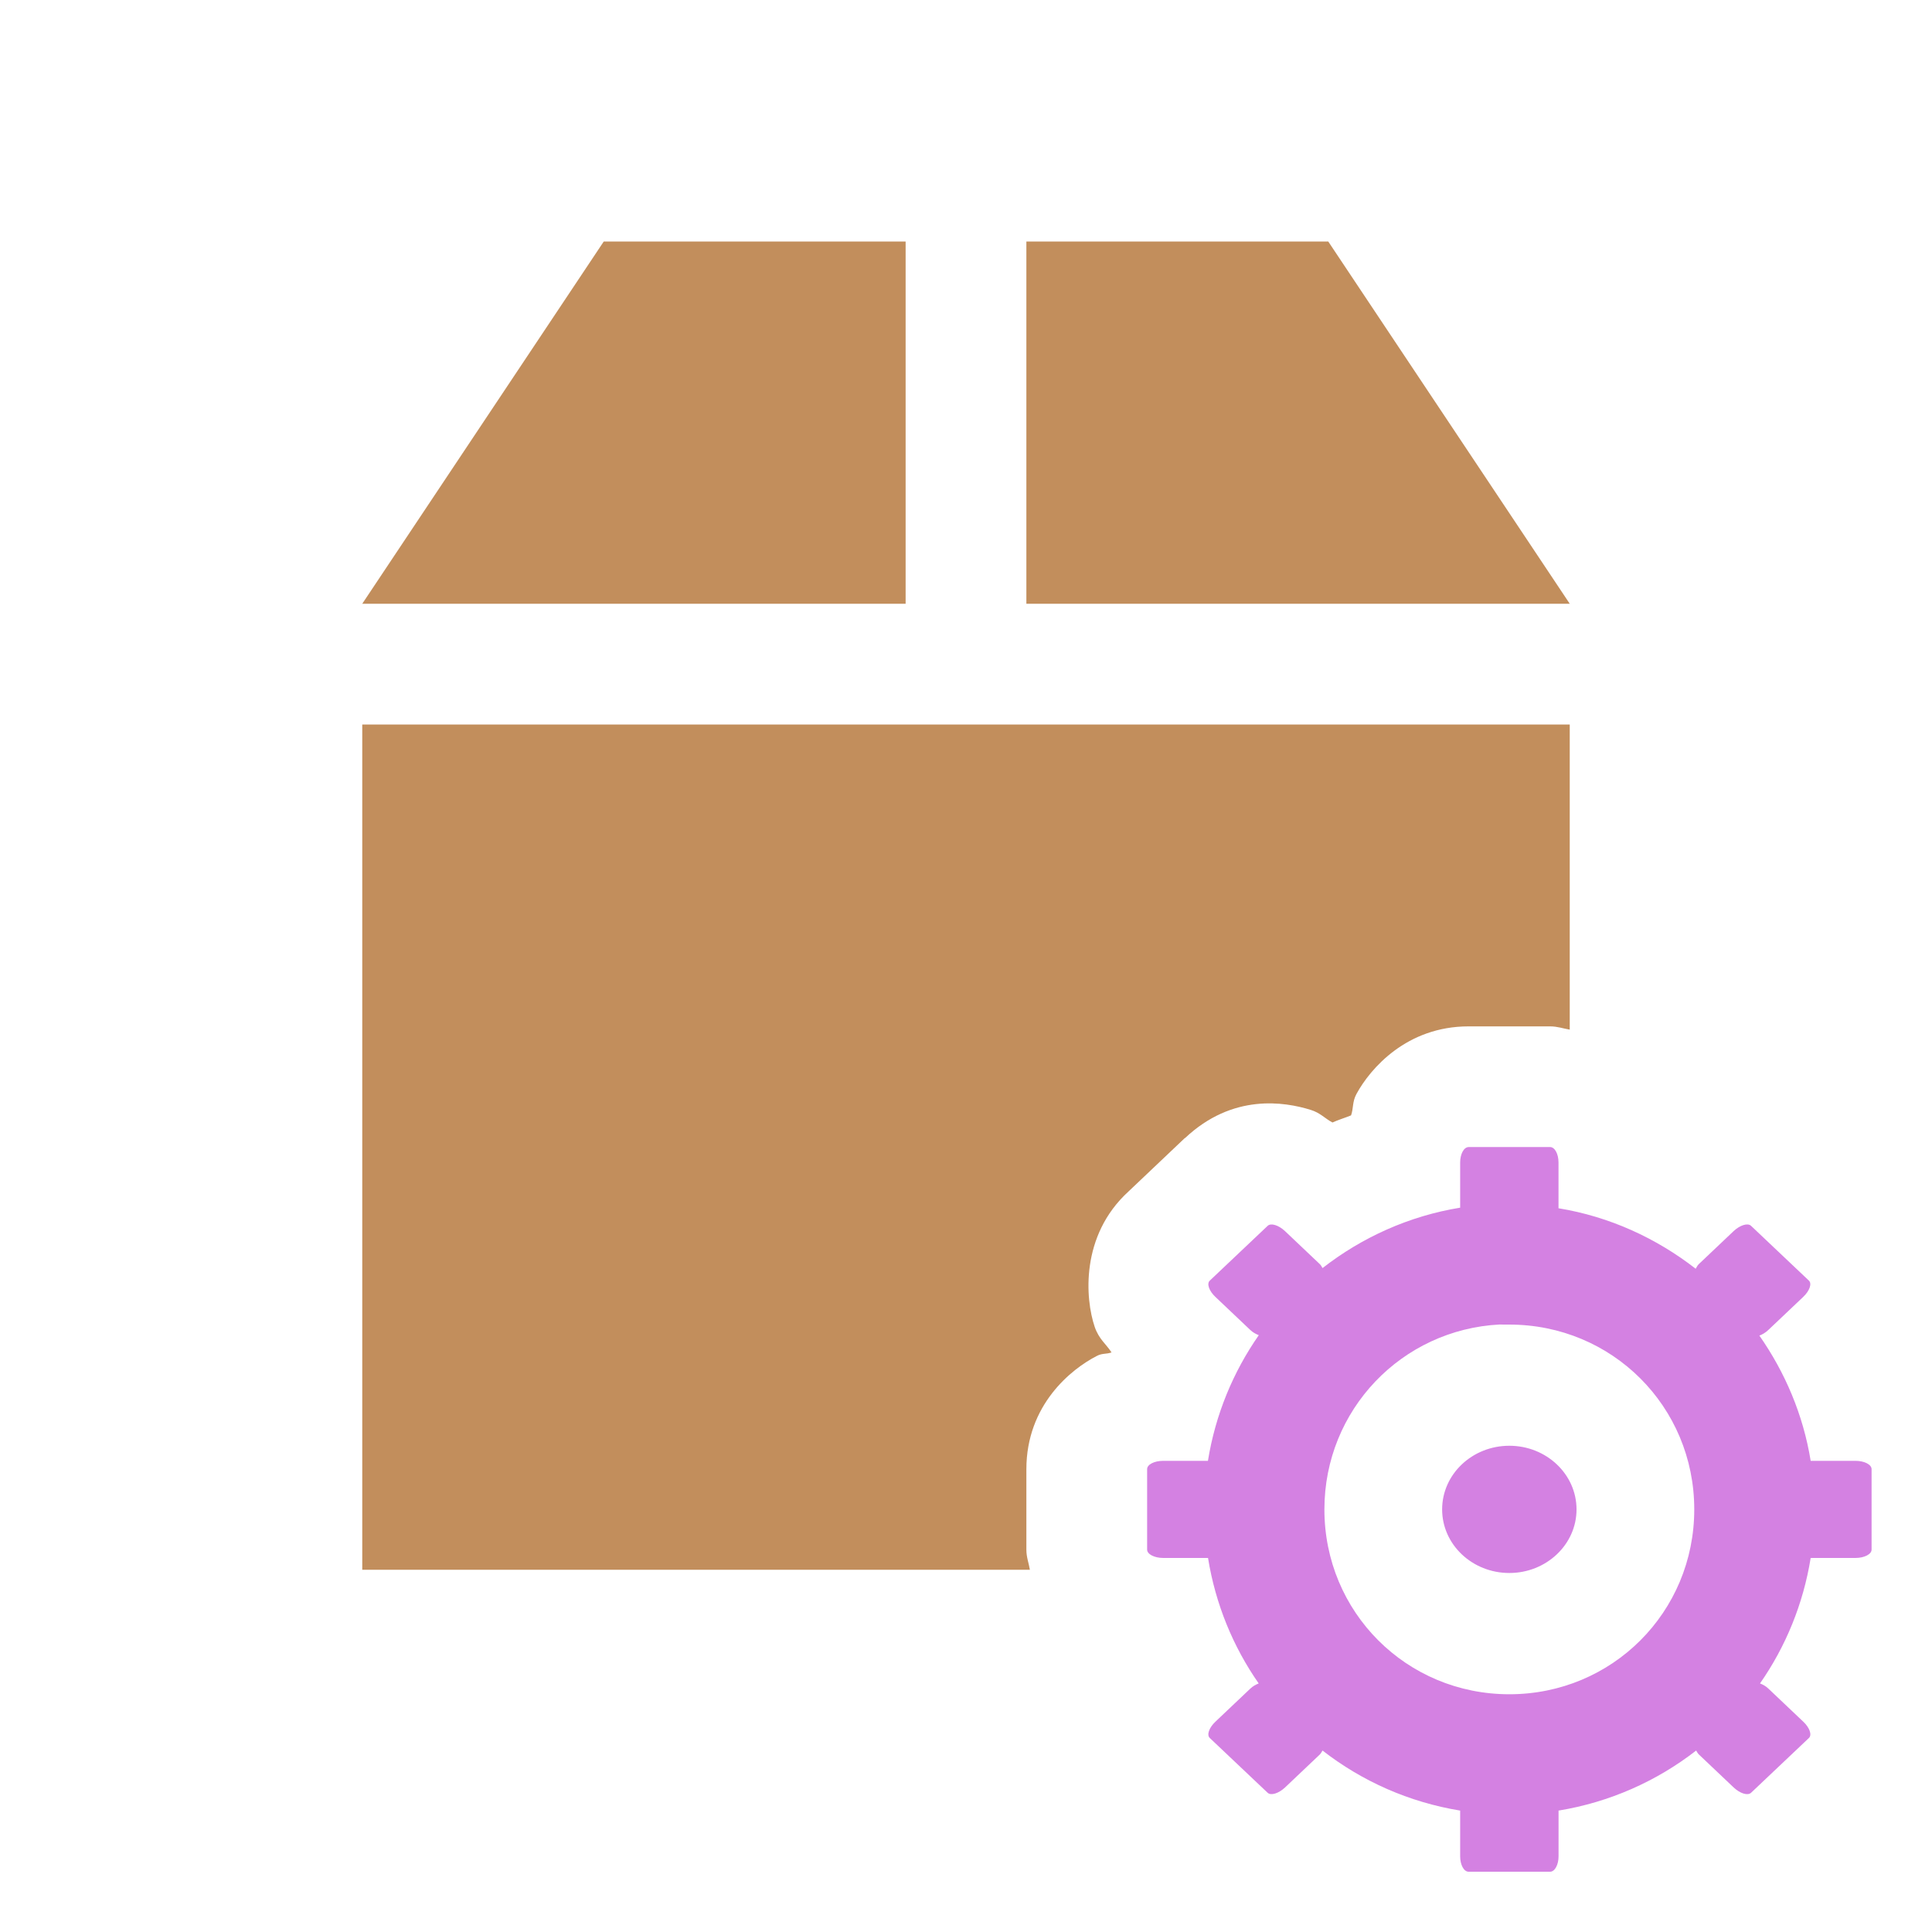 <svg xmlns="http://www.w3.org/2000/svg" viewBox="0 0 16 16">
 <path d="m 5 2 -2 3 4.5 0 0 -3 m 1 0 0 3 4.5 0 -2 -3 m -8 4 0 7 5.529 0 c -0.009 -0.056 -0.029 -0.103 -0.029 -0.166 l 0 -0.666 c 0 -0.535 0.374 -0.832 0.584 -0.939 0.046 -0.024 0.079 -0.013 0.121 -0.029 c -0.045 -0.07 -0.104 -0.109 -0.139 -0.211 -0.079 -0.232 -0.12 -0.756 0.279 -1.121 l 0.467 -0.443 l 0.002 0 c 0.395 -0.372 0.825 -0.3 1.039 -0.234 0.082 0.025 0.119 0.072 0.182 0.105 0.05 -0.023 0.103 -0.038 0.154 -0.059 0.021 -0.06 0.009 -0.112 0.045 -0.178 c 0.115 -0.211 0.416 -0.559 0.928 -0.559 l 0.676 0 c 0.06 0 0.108 0.018 0.162 0.027 l 0 -2.527" style="fill:#c28e5c"/>
 <g transform="matrix(0.375,0,0,0.375,21.614,-3.271)" style="fill:#d481e2;fill-opacity:1">
  <path d="m 37.1 30 c -0.103 0 -0.186 0.152 -0.186 0.34 l 0 0.998 c -1.133 0.185 -2.169 0.657 -3.039 1.334 -0.021 -0.029 -0.029 -0.058 -0.059 -0.086 l -0.77 -0.73 c -0.141 -0.133 -0.311 -0.185 -0.383 -0.117 l -1.277 1.209 c -0.074 0.067 -0.018 0.229 0.123 0.361 l 0.77 0.73 c 0.06 0.057 0.126 0.091 0.188 0.115 -0.568 0.814 -0.959 1.758 -1.123 2.775 l -0.986 0 c -0.198 0 -0.357 0.08 -0.357 0.184 l 0 1.777 c 0 0.101 0.16 0.184 0.357 0.184 l 0.988 0 c 0.164 1.016 0.552 1.959 1.119 2.771 -0.061 0.024 -0.126 0.058 -0.186 0.115 l -0.77 0.73 c -0.141 0.133 -0.197 0.294 -0.123 0.361 l 1.277 1.209 c 0.072 0.067 0.242 0.015 0.383 -0.117 l 0.77 -0.73 c 0.029 -0.028 0.037 -0.057 0.059 -0.086 0.87 0.677 1.908 1.141 3.039 1.326 l 0 1.01 c 0 0.187 0.082 0.34 0.186 0.34 l 1.801 0 c 0.103 0 0.186 -0.152 0.186 -0.34 l 0 -1.01 c 1.131 -0.185 2.169 -0.65 3.039 -1.326 0.021 0.029 0.029 0.058 0.059 0.086 l 0.77 0.73 c 0.141 0.133 0.311 0.185 0.383 0.117 l 1.277 -1.209 c 0.074 -0.067 0.018 -0.229 -0.123 -0.361 l -0.77 -0.73 c -0.059 -0.057 -0.124 -0.091 -0.186 -0.115 0.567 -0.813 0.955 -1.755 1.119 -2.771 l 0.988 0 c 0.198 0 0.357 -0.083 0.357 -0.184 l 0 -1.777 c 0 -0.103 -0.16 -0.184 -0.357 -0.184 l -0.988 0 c -0.165 -1.017 -0.565 -1.953 -1.133 -2.766 0.065 -0.023 0.135 -0.064 0.199 -0.125 l 0.77 -0.73 c 0.141 -0.133 0.197 -0.294 0.123 -0.361 l -1.277 -1.209 c -0.072 -0.067 -0.242 -0.015 -0.383 0.117 l -0.77 0.73 c -0.035 0.033 -0.045 0.067 -0.068 0.102 -0.869 -0.675 -1.899 -1.151 -3.03 -1.336 l 0 -1.012 c 0 -0.187 -0.082 -0.34 -0.186 -0.34 l -1.801 0 z m 0.689 3.918 0.006 0 0.004 0 c -0.012 0.001 0.057 0.002 0.201 0.002 2.271 0 4.084 1.811 4.084 4.082 0 2.271 -1.813 4.082 -4.084 4.082 -2.271 0 -4.084 -1.811 -4.084 -4.082 0 -2.199 1.709 -3.974 3.873 -4.084 z m 0.211 2.678 c -0.819 0 -1.484 0.629 -1.484 1.406 0 0.775 0.665 1.404 1.484 1.404 0.819 0 1.484 -0.63 1.484 -1.404 0 -0.777 -0.665 -1.406 -1.484 -1.406 z" transform="translate(-62.305,4.055)" mix-blend-mode="normal" isolation="auto" white-space="normal" solid-opacity="1" solid-color="#000000" style="opacity:1;color:#000;"/>
 </g>
</svg>
